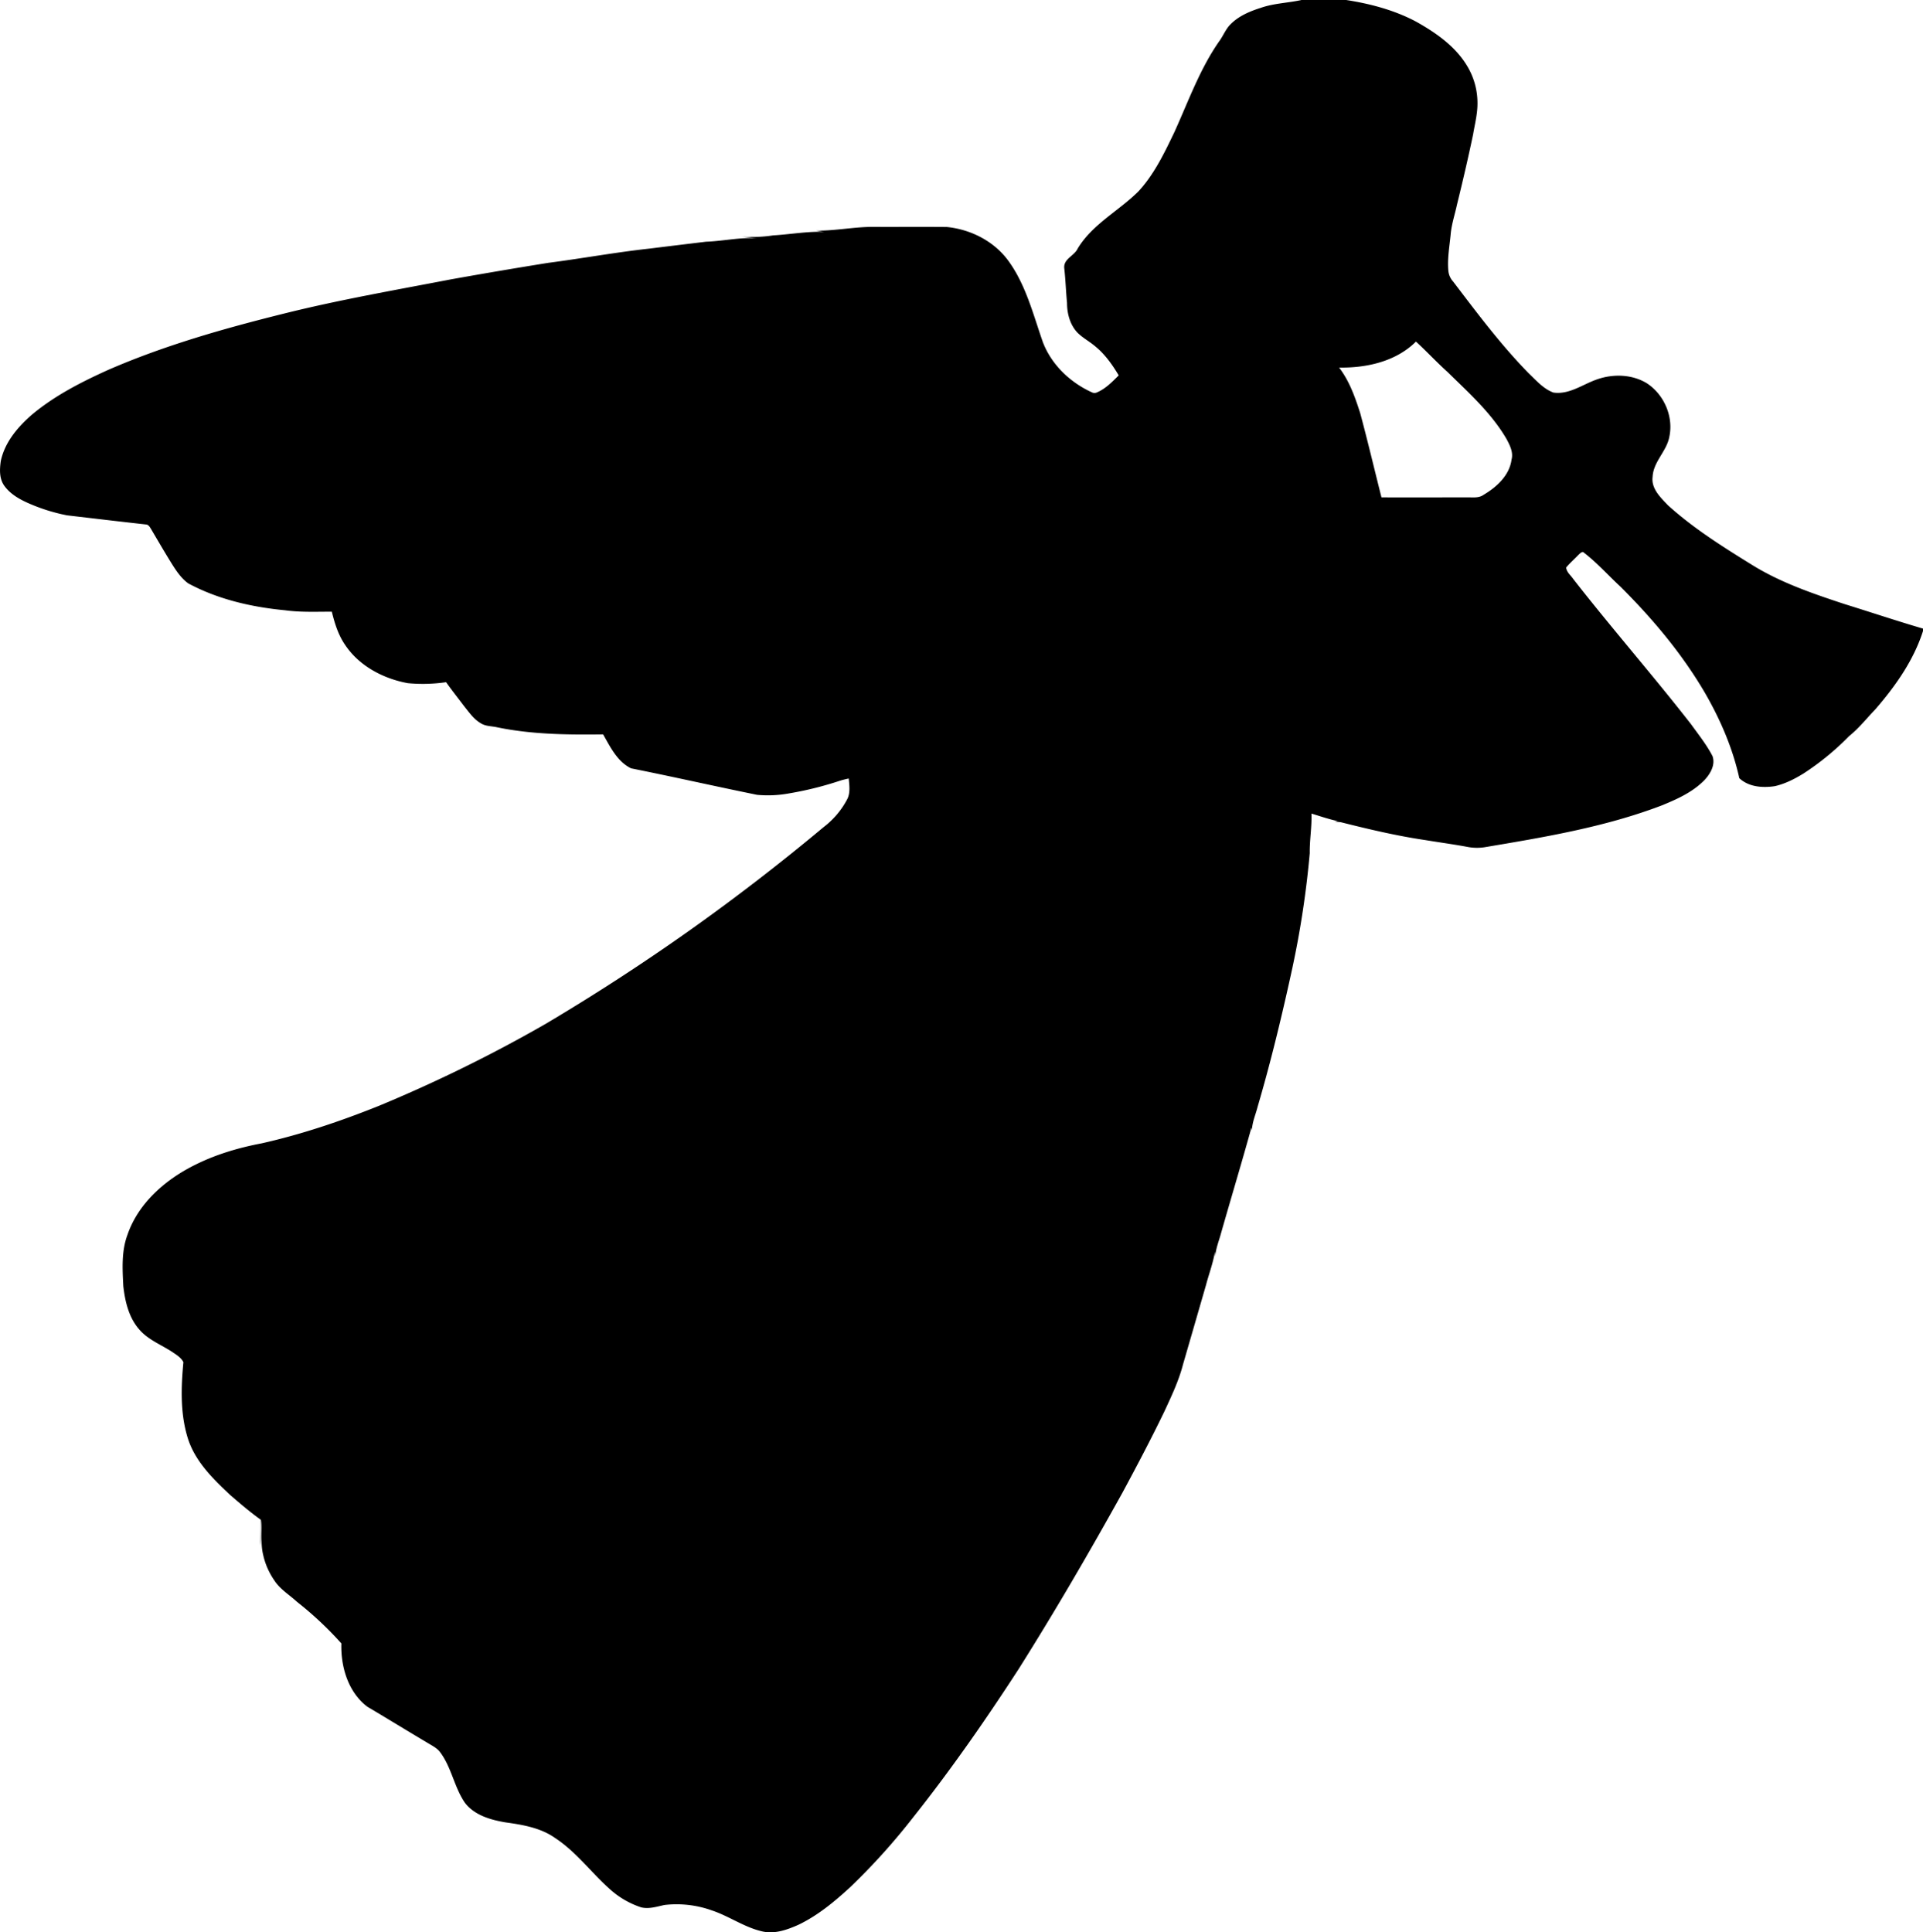 <?xml version="1.0"?>
<svg xmlns="http://www.w3.org/2000/svg" id="Warstwa_1" data-name="Warstwa 1" viewBox="0 0 1205.77 1211.75" width="1206" height="1212"><path d="M517.84-209h28.29c15,2.33,30,6.29,43.49,13.39,12.41,6.92,24.68,15.37,32.18,27.75A44.9,44.9,0,0,1,628.41-144c0,6.55-1.68,12.92-2.75,19.34-3.09,14.74-6.51,29.41-10.1,44-1.32,6.17-3.38,12.18-3.95,18.5-.72,7.7-2.2,15.42-1.44,23.18a11.65,11.65,0,0,0,3,6.57c15.08,19.76,30,39.79,47.44,57.56,4.69,4.47,9.16,9.67,15.37,12,10,1.48,18.5-5.22,27.52-8.29,10-3.5,21.86-3.18,31.08,2.46,10.83,7.07,16.88,20.93,14.12,33.66-1.69,9.08-10,15.49-10.47,25-1,7.4,5,13,9.62,17.87,16,14.49,34.34,26,52.65,37.33,17.93,11.15,38,18,58,24.6,16.44,5.1,32.76,10.57,49.28,15.41v1.49c-5.92,18.55-17.38,34.71-30,49.26-5.4,5.59-10.19,11.77-16.3,16.63A168,168,0,0,1,832.92,276c-5.61,3.47-11.61,6.54-18.1,8-7.64,1.15-16.28.54-22.22-5-4.19-19-12.06-37.17-21.84-54-14.35-24.41-32.71-46.21-52.72-66.13-7.82-7.21-14.89-15.26-23.4-21.7-1.24,0-2,1-2.86,1.73-2.56,2.71-5.42,5.14-7.75,8,.26,2.93,2.9,4.86,4.45,7.18,24.07,30.89,49.93,60.34,74,91.27,4.64,6.45,9.65,12.71,13.31,19.79,1.92,5.39-1.28,11-4.91,14.91-7.41,7.69-17.4,12.15-27.13,16.11C708.06,309.75,670.25,316,632.8,322.3a31.64,31.64,0,0,1-11.23-.33c-8.58-1.57-17.23-2.74-25.83-4.16-17.86-2.63-35.45-6.8-52.93-11.19-1.31-.18-2.63-.3-3.93-.36l1.93-.34c-5.6-1.2-11-3.08-16.5-4.74.31,8.3-1.19,16.5-1.06,24.79a593.8,593.8,0,0,1-10.88,71.9C506,427.15,499,456.34,490.55,485.1c-1.22,4.91-3.45,9.63-3.52,14.77-.11-.64-.22-1.27-.31-1.89-6.14,22.19-12.81,44.25-19.11,66.4-1.31,4.85-3.29,9.56-3.64,14.62-.05-.76-.16-2.28-.21-3-1.12,7.14-3.76,13.92-5.58,20.9q-7.19,24.87-14.4,49.73C441.1,657,436.47,666.66,432,676.33c-8.28,17.13-17.16,33.95-26.18,50.7-20.8,37.48-42.36,74.55-65.23,110.81-20.69,31.91-42.46,63.16-66.12,92.95a406.65,406.65,0,0,1-39.28,43.57c-9.92,9.12-20.45,17.89-32.69,23.73-6.79,3-14.21,5.69-21.75,4.26-11.59-2.38-21.28-9.65-32.39-13.33a65.56,65.56,0,0,0-29.68-3.41c-4.79,1-9.71,2.68-14.63,1.49A54.38,54.38,0,0,1,84.77,976C72.9,965.53,63.44,952.38,50.1,943.63c-9.12-6.47-20.46-8.35-31.29-9.85-9.3-1.6-19.32-4.45-25.31-12.29-6.73-9.8-8.37-22.22-15.58-31.76-1.85-2.47-4.67-3.87-7.24-5.43-12.82-7.61-25.53-15.41-38.32-23-12.06-9.1-16.78-25.11-16.31-39.71a219.24,219.24,0,0,0-27.81-26.08c-4.82-4.45-10.71-7.91-14.29-13.55A45.13,45.13,0,0,1-133,766c-1.76-7.32-.62-14.89-1.06-22.32-.68,5.45.08,11-.67,16.42.15-5.38.18-10.75.19-16.12-6.67-4.77-12.9-10.11-19.11-15.46-10.54-9.89-21.41-20.48-26.22-34.49-5.2-15.68-4.67-32.58-3.14-48.81-1.41-2.86-4.29-4.57-6.83-6.31-7.07-4.68-15.43-7.76-21-14.4-6.43-7.44-8.76-17.44-9.84-27-.54-10.72-1.23-21.84,2.58-32.09,6.84-20.05,24-34.88,42.53-44,13.11-6.55,27.3-10.72,41.66-13.44,25.14-5.66,49.62-13.94,73.52-23.53A910.4,910.4,0,0,0,44,433.13,1323.75,1323.75,0,0,0,218.4,309.69a52.94,52.94,0,0,0,14.76-17.39c2.12-4,1.41-8.77,1-13.11-2,.43-3.93.89-5.84,1.51a212.8,212.8,0,0,1-31.47,7.81,72.81,72.81,0,0,1-20.15.92c-26.38-5.37-52.67-11.34-79-16.61-8.62-4.23-13-13.34-17.52-21.29-22.48.29-45.16.05-67.24-4.61-3.2-.61-6.68-.56-9.51-2.39C-1,241.93-3.87,237.66-7,233.79c-3.75-5-7.67-9.87-11.27-15a100.62,100.62,0,0,1-24,.62c-15.41-2.83-30.55-10.78-39.38-24.07-4.29-6.22-6.52-13.51-8.3-20.76-9.75,0-19.56.45-29.25-.88-21-2-42.08-6.81-60.76-16.86-4.46-3.23-7.55-7.89-10.43-12.48-4.42-7.12-8.62-14.37-12.87-21.58-.76-1.19-1.51-2.73-3.09-2.88-16.54-1.84-33.07-3.8-49.6-5.74a113.91,113.91,0,0,1-24.81-7.87c-5.63-2.53-11.22-5.85-14.77-11-3-4.48-2.7-10.19-1.95-15.29,2.52-11.74,10.6-21.22,19.42-28.92,14.32-12,31.06-20.52,48-28.17C-194.75,7.55-157.55-3-120.22-12.29-85.58-20.95-50.38-27.06-15.34-33.8q30.44-5.45,61-10.36c21.37-2.78,42.6-6.68,64-9,11.67-1.46,23.35-2.85,35-4.27,10.74-.35,21.37-2.91,32.15-2.13-3.37-.39-6.73-.8-10.1-1.16a84.21,84.21,0,0,0,20.06-.68c10.72-.61,21.37-2.61,32.14-2.2l-5.31-.79c12.41.2,24.68-2.55,37.1-2.33,15,.06,30-.08,45,.06,14.74,1.47,29.11,8.66,38.12,20.61,11.34,15.22,15.92,34,22.09,51.61C361.34,19.72,373,30.8,386.59,37a3.68,3.68,0,0,0,3.22.08c5.41-2.31,9.56-6.61,13.66-10.69-4.05-6.77-8.68-13.34-14.87-18.33C385,5,380.72,2.8,377.4-.6c-4.55-5-6.34-11.84-6.34-18.44-.72-7.31-.92-14.65-1.76-21.93-.43-5.85,6.37-7.56,8.46-12.2C387-68.43,403.47-76.71,415.82-89c9.89-10.7,16.25-24,22.48-37,8.83-19.39,16-39.77,28.33-57.35,2.5-3.45,4-7.61,7.12-10.6,5.12-5.11,12-8,18.76-10.13,8.17-2.87,16.92-3.06,25.33-4.87M541.68,21.53c6.45,8.45,10,18.54,13.21,28.57,4.71,17.53,8.88,35.2,13.33,52.79,17.86.06,35.72,0,53.58,0,3.51-.1,7.41.63,10.45-1.61,8.2-4.85,16.21-12.14,17.53-22.08,1.24-4.62-1.12-9.07-3.21-13-9.49-16.29-23.71-28.94-37-42-6.79-6.1-13-12.83-19.71-19-12.49,12.47-31,16.6-48.16,16.29Z" transform="translate(298 209)"/></svg>
